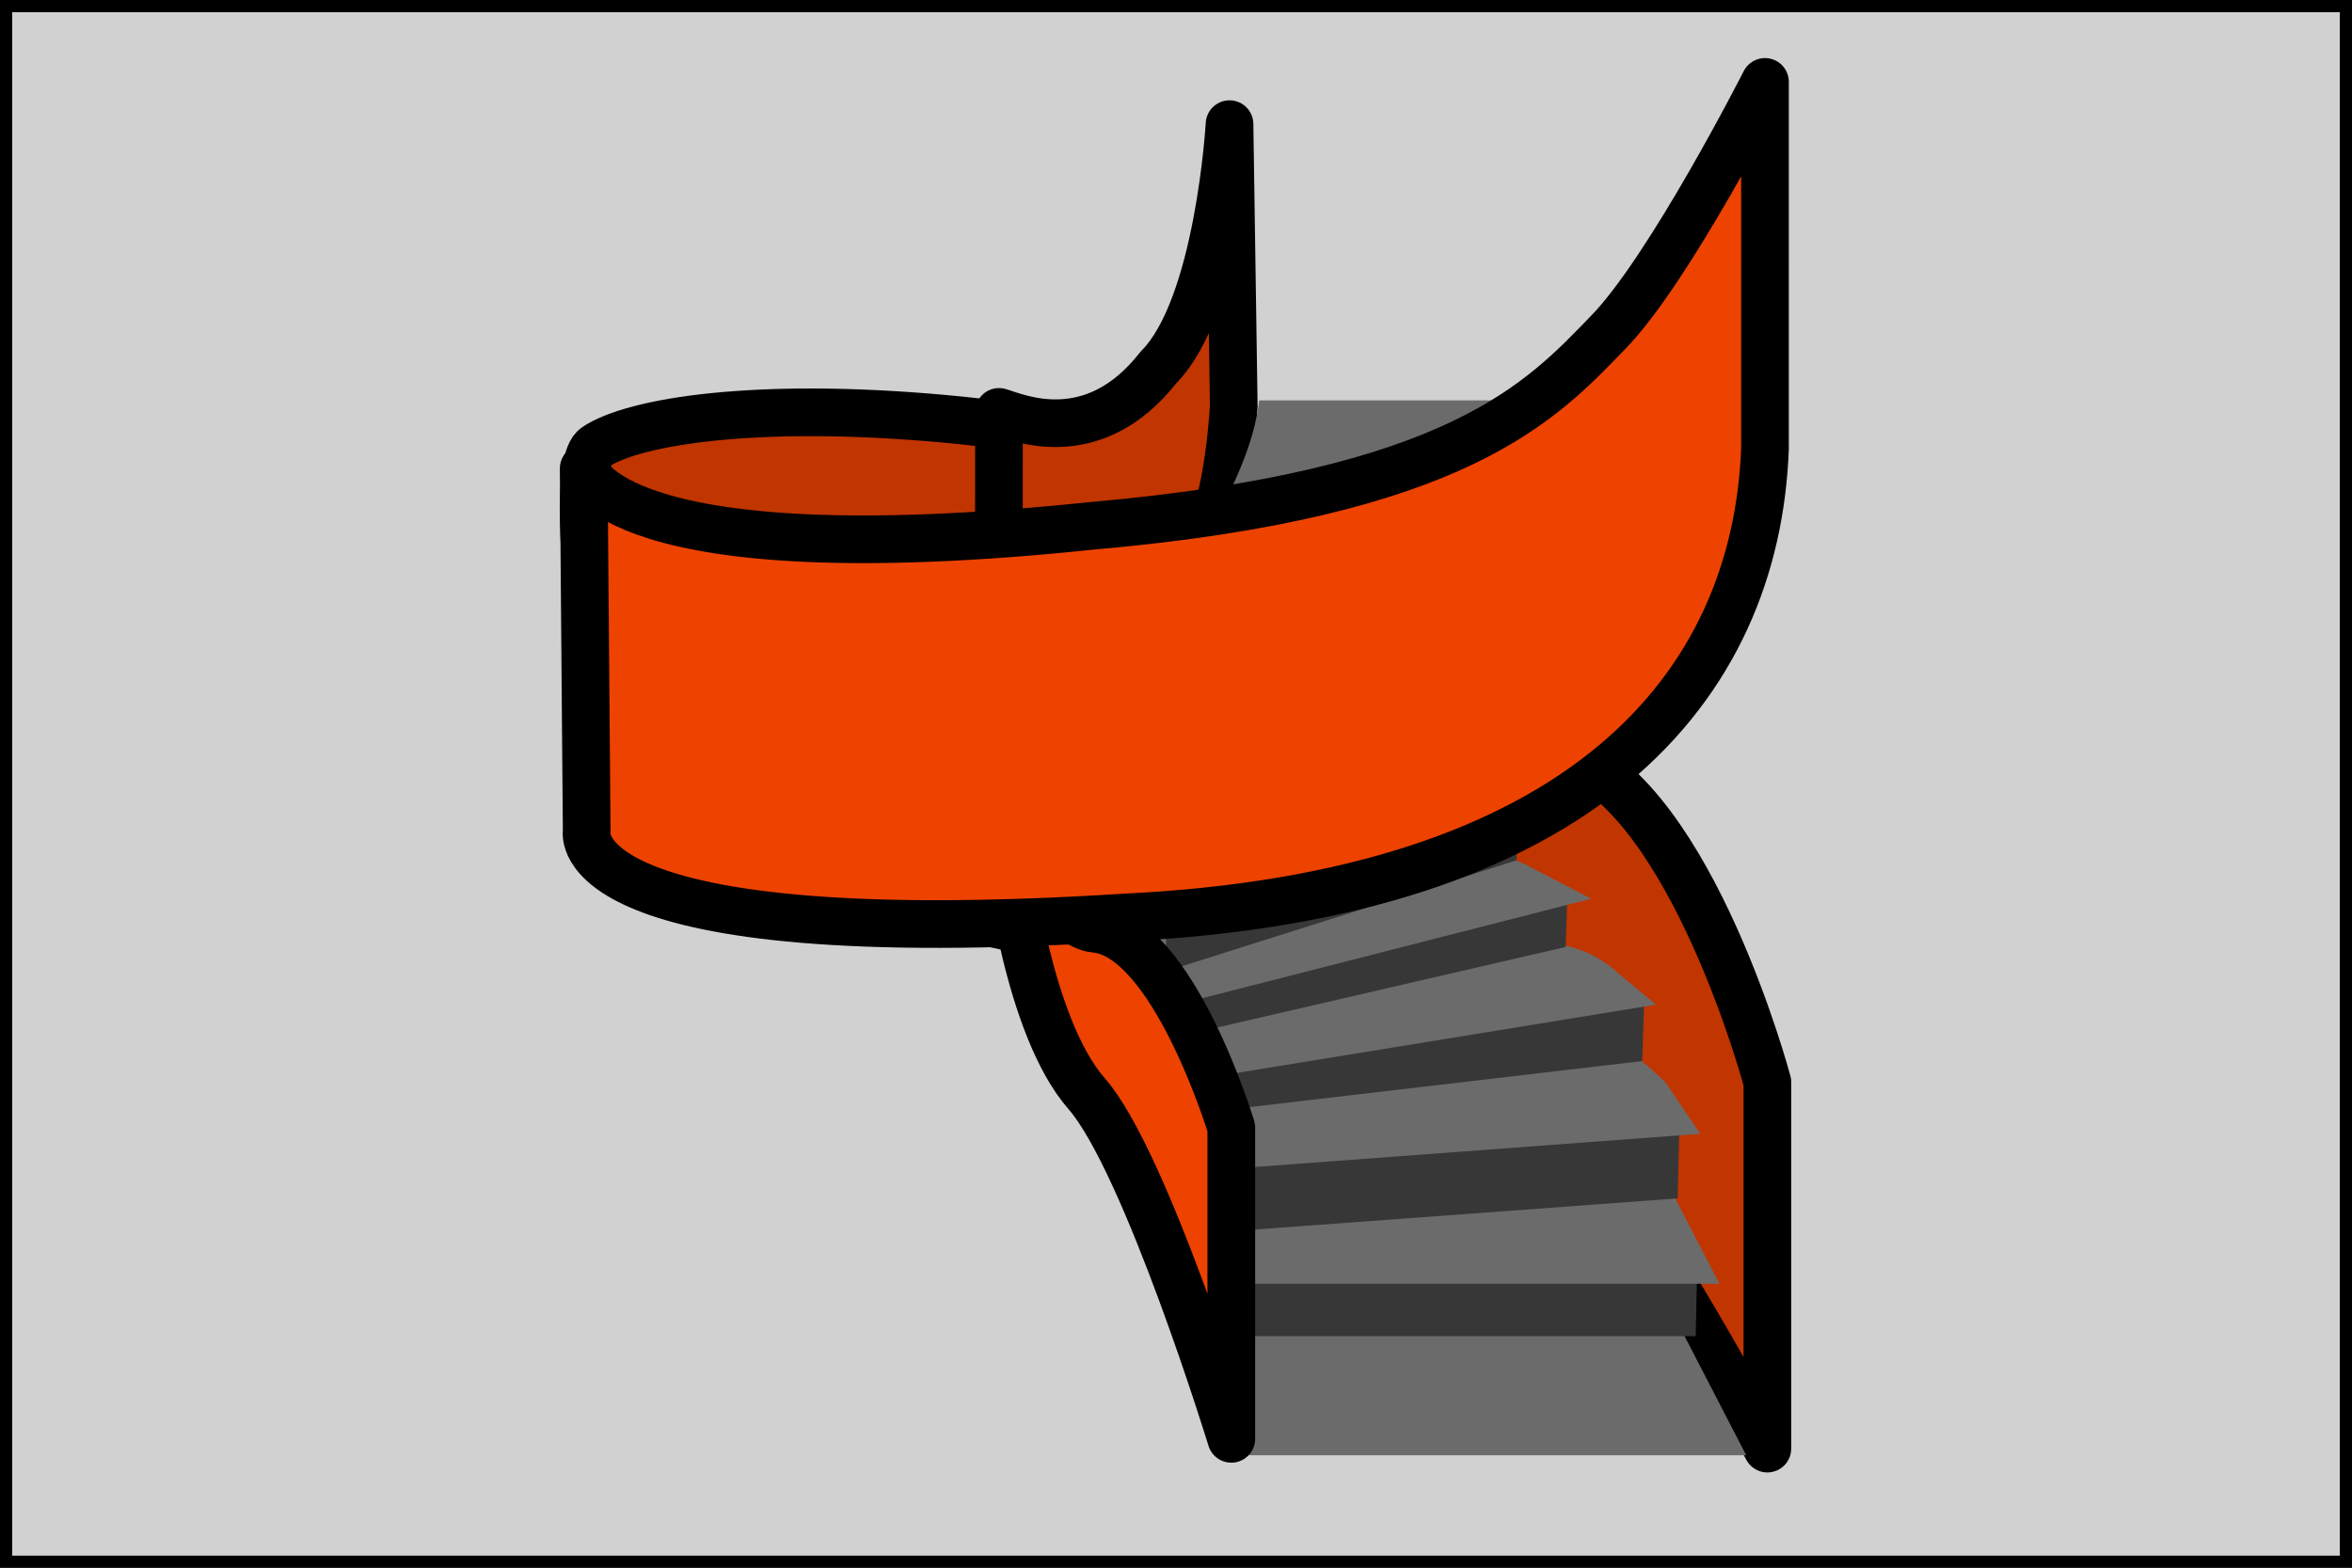 <?xml version="1.0" encoding="UTF-8" standalone="no"?>
<!-- Created with Inkscape (http://www.inkscape.org/) -->

<svg
   xmlns:dc="http://purl.org/dc/elements/1.1/"
   xmlns:cc="http://creativecommons.org/ns#"
   xmlns:rdf="http://www.w3.org/1999/02/22-rdf-syntax-ns#"
   xmlns:svg="http://www.w3.org/2000/svg"
   xmlns="http://www.w3.org/2000/svg"
   xmlns:sodipodi="http://sodipodi.sourceforge.net/DTD/sodipodi-0.dtd"
   xmlns:inkscape="http://www.inkscape.org/namespaces/inkscape"
   width="48"
   height="32"
   viewBox="0 0 48 32"
   id="svg5525"
   version="1.1"
   inkscape:version="0.91 r13725"
   sodipodi:docname="stair-build-icon.svg"
   inkscape:export-filename="C:\Users\Leif\Programmering\HTML5\Monster Tower\www\images\stair-build-icon.png"
   inkscape:export-xdpi="90"
   inkscape:export-ydpi="90">
  <defs
     id="defs5527" />
  <sodipodi:namedview
     id="base"
     pagecolor="#ffffff"
     bordercolor="#666666"
     borderopacity="1.0"
     inkscape:pageopacity="0.0"
     inkscape:pageshadow="2"
     inkscape:zoom="11.2"
     inkscape:cx="17.747671"
     inkscape:cy="37.014577"
     inkscape:document-units="px"
     inkscape:current-layer="layer1"
     showgrid="false"
     units="px"
     inkscape:window-width="1920"
     inkscape:window-height="1138"
     inkscape:window-x="1912"
     inkscape:window-y="-8"
     inkscape:window-maximized="1" />
  <g
     inkscape:label="Layer 1"
     inkscape:groupmode="layer"
     id="layer1"
     transform="translate(0,-1020.362)">
    <rect
       style="fill:#d1d1d1;fill-opacity:1;fill-rule:nonzero;stroke:#000000;stroke-width:0.245;stroke-miterlimit:4;stroke-dasharray:none;stroke-opacity:1"
       id="rect3921"
       width="47.755"
       height="31.755"
       x="0.122"
       y="-1052.24"
       transform="scale(1,-1)" />
    <g
       id="g8720"
       transform="matrix(0.646,0,0,0.646,6.779,370.887)">
      <path
         sodipodi:nodetypes="ccccscccc"
         style="fill:#c13500;fill-opacity:1;fill-rule:evenodd;stroke:#000000;stroke-width:1.506px;stroke-linecap:butt;stroke-linejoin:round;stroke-opacity:1"
         d="m 32.707,1020.98 c 0,0 4.452,6.284 6.334,8.239 3.948,1.516 6.299,10.352 6.299,10.352 l 0,11.581 c 0,0 -5.239,-9.737 -7.794,-11.888 -2.554,-2.151 -28.366,-7.125 -28.366,-7.125 0,0 -2.065,-11.835 -0.855,-12.642 1.21,-0.806 5.077,-1.425 10.992,-0.887 5.915,0.538 13.39,2.371 13.39,2.371 z"
         id="path8412"
         inkscape:connector-curvature="0" />
      <path
         style="fill:#c13500;fill-opacity:1;fill-rule:evenodd;stroke:#000000;stroke-width:1.505;stroke-linecap:round;stroke-linejoin:round;stroke-miterlimit:4;stroke-dasharray:none;stroke-opacity:1"
         d="m 28.349,1009.301 c 0,0 -0.331,5.766 -2.24,7.681 -2.102,2.689 -4.525,1.554 -5.044,1.412 l -0.003,6.811 c 3.898,-0.239 6.935,0.445 7.421,-6.993 z"
         id="path8414"
         inkscape:connector-curvature="0"
         sodipodi:nodetypes="cccccc" />
      <path
         sodipodi:nodetypes="ccccc"
         inkscape:connector-curvature="0"
         id="path8434"
         d="m 27.87,1021.902 16.155,0.358 0.049,-4.229 -14.787,0 c -0.168,1.385 -0.775,2.605 -1.417,3.871 z"
         style="fill:#6b6b6b;fill-opacity:1;fill-rule:evenodd;stroke:none;stroke-width:1px;stroke-linecap:butt;stroke-linejoin:miter;stroke-opacity:1" />
      <path
         style="fill:#6b6b6b;fill-opacity:1;fill-rule:evenodd;stroke:none;stroke-width:1px;stroke-linecap:butt;stroke-linejoin:miter;stroke-opacity:1"
         d="m 28.539,1051.363 16.133,0 -2.017,-3.899 -14.519,-0.403 z"
         id="path8420"
         inkscape:connector-curvature="0" />
      <path
         sodipodi:nodetypes="ccccc"
         style="fill:#373737;fill-opacity:1;fill-rule:evenodd;stroke:none;stroke-width:1px;stroke-linecap:butt;stroke-linejoin:miter;stroke-opacity:1"
         d="m 28.639,1047.599 14.437,0 0.058,-2.705 -14.432,-0.036 z"
         id="path8436"
         inkscape:connector-curvature="0" />
      <path
         inkscape:connector-curvature="0"
         id="path8422"
         d="m 27.693,1045.943 16.133,0 -2.017,-3.899 -14.519,-0.403 z"
         style="fill:#6b6b6b;fill-opacity:1;fill-rule:evenodd;stroke:none;stroke-width:1px;stroke-linecap:butt;stroke-linejoin:miter;stroke-opacity:1" />
      <path
         inkscape:connector-curvature="0"
         id="path8438"
         d="m 28.254,1044.296 14.254,-1.05 0.058,-2.612 -14.386,0.603 z"
         style="fill:#373737;fill-opacity:1;fill-rule:evenodd;stroke:none;stroke-width:1px;stroke-linecap:butt;stroke-linejoin:miter;stroke-opacity:1"
         sodipodi:nodetypes="ccccc" />
      <path
         sodipodi:nodetypes="ccccc"
         style="fill:#6b6b6b;fill-opacity:1;fill-rule:evenodd;stroke:none;stroke-width:1px;stroke-linecap:butt;stroke-linejoin:miter;stroke-opacity:1"
         d="m 26.089,1042.482 17.131,-1.277 -1.101,-1.628 c -4.333,-4.202 -6.889,-1.174 -12.553,-2.037 z"
         id="path8416"
         inkscape:connector-curvature="0" />
      <path
         sodipodi:nodetypes="ccccc"
         style="fill:#373737;fill-opacity:1;fill-rule:evenodd;stroke:none;stroke-width:1px;stroke-linecap:butt;stroke-linejoin:miter;stroke-opacity:1"
         d="m 27.361,1040.551 14.026,-1.644 0.058,-1.76 -14.021,1.608 z"
         id="path8440"
         inkscape:connector-curvature="0" />
      <path
         inkscape:connector-curvature="0"
         id="path8442"
         d="m 27.419,1039.47 14.404,-2.346 -1.187,-0.986 c -2.828,-2.681 -8.666,0.79 -14.33,-0.072 z"
         style="fill:#6b6b6b;fill-opacity:1;fill-rule:evenodd;stroke:none;stroke-width:1px;stroke-linecap:butt;stroke-linejoin:miter;stroke-opacity:1"
         sodipodi:nodetypes="ccccc" />
      <path
         inkscape:connector-curvature="0"
         id="path8618"
         d="m 26.129,1038.269 12.839,-2.968 0.058,-1.76 -12.835,2.932 z"
         style="fill:#373737;fill-opacity:1;fill-rule:evenodd;stroke:none;stroke-width:1px;stroke-linecap:butt;stroke-linejoin:miter;stroke-opacity:1"
         sodipodi:nodetypes="ccccc" />
      <path
         sodipodi:nodetypes="ccccc"
         style="fill:#6b6b6b;fill-opacity:1;fill-rule:evenodd;stroke:none;stroke-width:1px;stroke-linecap:butt;stroke-linejoin:miter;stroke-opacity:1"
         d="m 24.779,1037.612 14.996,-3.834 -2.072,-1.08 c -4.084,-1.868 -7.688,2.433 -13.417,2.39 z"
         id="path8616"
         inkscape:connector-curvature="0" />
      <path
         sodipodi:nodetypes="ccccc"
         style="fill:#373737;fill-opacity:1;fill-rule:evenodd;stroke:none;stroke-width:1px;stroke-linecap:butt;stroke-linejoin:miter;stroke-opacity:1"
         d="m 26.312,1036.078 11.105,-3.515 0.058,-1.76 -11.1,3.479 z"
         id="path8620"
         inkscape:connector-curvature="0" />
      <path
         sodipodi:nodetypes="ccscsc"
         style="fill:#ed4200;fill-opacity:1;fill-rule:evenodd;stroke:#000000;stroke-width:1.507;stroke-linecap:round;stroke-linejoin:round;stroke-miterlimit:4;stroke-dasharray:none;stroke-opacity:1"
         d="m 28.405,1050.825 0,-9.814 c 0,0 -1.834,-6.078 -4.319,-6.287 -0.899,-0.077 -2.714,-2.205 -2.714,-2.205 0,0 0.58,5.266 2.462,7.417 1.882,2.151 4.571,10.907 4.571,10.907"
         id="path8424"
         inkscape:connector-curvature="0" />
      <path
         sodipodi:nodetypes="cccccccc"
         style="fill:#ed4200;fill-opacity:1;fill-rule:evenodd;stroke:#000000;stroke-width:1.506px;stroke-linecap:butt;stroke-linejoin:round;stroke-opacity:1"
         d="m 45.265,1007.967 -1.95e-4,11.595 c -0.285,7.498 -5.706,14.116 -20.243,14.809 -17.758,1.124 -16.981,-2.723 -16.981,-2.723 l -0.095,-11.467 c 0,0 0.787,3.407 16.039,1.815 11.573,-1.011 14.202,-3.923 16.322,-6.11 1.941,-1.984 4.958,-7.919 4.958,-7.919 z"
         id="path8418"
         inkscape:connector-curvature="0" />
    </g>
    <rect
       transform="scale(1,-1)"
       y="-1052.24"
       x="0.122"
       height="31.755"
       width="47.755"
       id="rect8754"
       style="fill:none;fill-opacity:1;fill-rule:nonzero;stroke:#000000;stroke-width:0.245;stroke-miterlimit:4;stroke-dasharray:none;stroke-opacity:1" />
  </g>
</svg>
